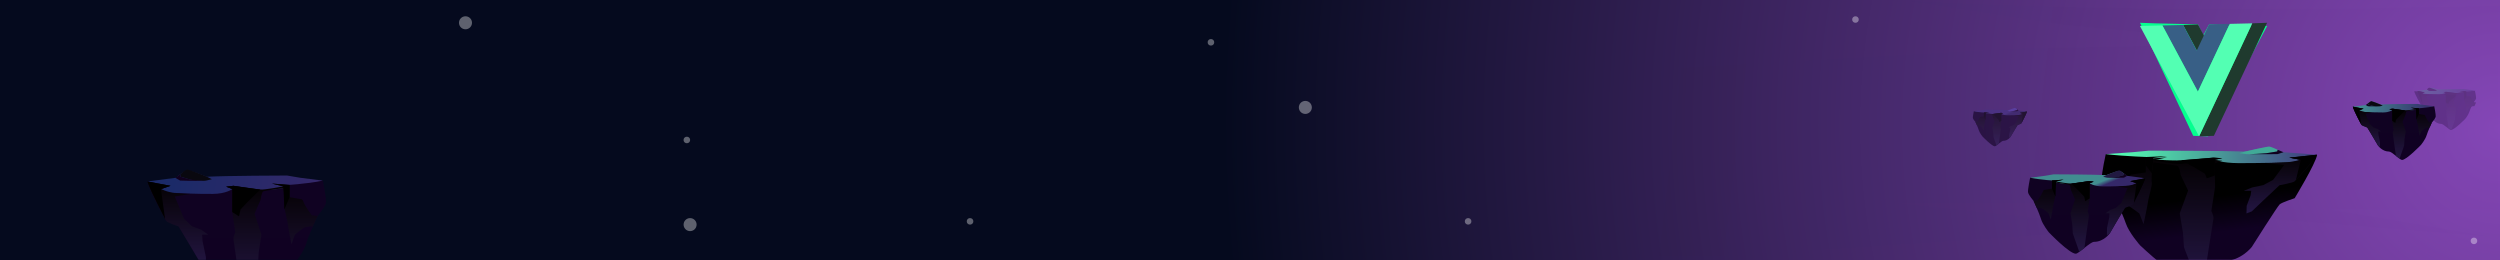 <svg xmlns="http://www.w3.org/2000/svg" xmlns:xlink="http://www.w3.org/1999/xlink" width="768" height="80" viewBox="0 0 768 80">
    <defs>
        <linearGradient id="8jd2lxqpkd" x1="69.517%" x2="6.594%" y1="51.532%" y2="50.219%">
            <stop offset="0%" stop-color="#2F1360"/>
            <stop offset="100%" stop-color="#170733" stop-opacity="0"/>
        </linearGradient>
        <linearGradient id="t5cz9wt3ue" x1="44.505%" x2="38.734%" y1="63.572%" y2="35.987%">
            <stop offset="0%" stop-color="#100122"/>
            <stop offset="100%"/>
        </linearGradient>
        <linearGradient id="unohb9wx3g" x1="50.02%" x2="50.02%" y1="100%" y2="-.011%">
            <stop offset="0%" stop-color="#241644"/>
            <stop offset="100%" stop-color="#040102"/>
        </linearGradient>
        <linearGradient id="ky6ppdu5zh" x1="50.02%" x2="50.02%" y1="100%" y2="-.011%">
            <stop offset="0%" stop-color="#241644"/>
            <stop offset="100%" stop-color="#040102"/>
        </linearGradient>
        <linearGradient id="jyfe3jg7hi" x1="50.011%" x2="50.011%" y1="98.997%" y2="0%">
            <stop offset="0%" stop-color="#100122"/>
            <stop offset="100%" stop-color="#100222"/>
        </linearGradient>
        <linearGradient id="54gj2s3uwj" x1="67.838%" x2="77.139%" y1="49.111%" y2="52.125%">
            <stop offset="0%" stop-color="#418D90"/>
            <stop offset="100%" stop-color="#352869"/>
        </linearGradient>
        <linearGradient id="f61lpxyfok" x1="50.02%" x2="50.02%" y1="100%" y2="-.011%">
            <stop offset="0%" stop-color="#241644"/>
            <stop offset="100%" stop-color="#040102"/>
        </linearGradient>
        <linearGradient id="9bkrqec4nl" x1="50.02%" x2="50.02%" y1="100%" y2="-.011%">
            <stop offset="0%" stop-color="#241644"/>
            <stop offset="100%" stop-color="#040102"/>
        </linearGradient>
        <linearGradient id="nnad1wmeqm" x1="50.011%" x2="50.011%" y1="98.997%" y2="0%">
            <stop offset="0%" stop-color="#100122"/>
            <stop offset="100%" stop-color="#100222"/>
        </linearGradient>
        <linearGradient id="398oz14eyn" x1="67.838%" x2="77.139%" y1="49.111%" y2="52.125%">
            <stop offset="0%" stop-color="#463487"/>
            <stop offset="100%" stop-color="#352869"/>
        </linearGradient>
        <linearGradient id="u9r1svfudo" x1="50.02%" x2="50.02%" y1="100%" y2="-.011%">
            <stop offset="0%" stop-color="#241644"/>
            <stop offset="100%" stop-color="#040102"/>
        </linearGradient>
        <linearGradient id="4qj11jjifp" x1="50.02%" x2="50.02%" y1="100%" y2="-.011%">
            <stop offset="0%" stop-color="#241644"/>
            <stop offset="100%" stop-color="#040102"/>
        </linearGradient>
        <linearGradient id="ix8lh29hsq" x1="50.011%" x2="50.011%" y1="98.997%" y2="0%">
            <stop offset="0%" stop-color="#100122"/>
            <stop offset="100%" stop-color="#100222"/>
        </linearGradient>
        <linearGradient id="g7lw8qirzr" x1="85.547%" x2="0%" y1="49.383%" y2="50.617%">
            <stop offset="0%" stop-color="#3AAB82"/>
            <stop offset="100%" stop-color="#352869"/>
        </linearGradient>
        <linearGradient id="dik7xrpops" x1="50.02%" x2="50.02%" y1="100%" y2="-.011%">
            <stop offset="0%" stop-color="#241644"/>
            <stop offset="100%" stop-color="#040102"/>
        </linearGradient>
        <linearGradient id="znqxoeehht" x1="50.02%" x2="50.02%" y1="100%" y2="-.011%">
            <stop offset="0%" stop-color="#241644"/>
            <stop offset="100%" stop-color="#040102"/>
        </linearGradient>
        <linearGradient id="6wz0nycwhu" x1="50.011%" x2="50.011%" y1="98.997%" y2="0%">
            <stop offset="0%" stop-color="#100122"/>
            <stop offset="100%" stop-color="#100222"/>
        </linearGradient>
        <linearGradient id="qrblszwkjv" x1="85.547%" x2="0%" y1="49.111%" y2="50.889%">
            <stop offset="0%" stop-color="#41878F"/>
            <stop offset="100%" stop-color="#352869"/>
        </linearGradient>
        <linearGradient id="77rz2jfj4w" x1="50.02%" x2="50.02%" y1="100%" y2="-.011%">
            <stop offset="0%" stop-color="#241644"/>
            <stop offset="100%" stop-color="#040102"/>
        </linearGradient>
        <linearGradient id="3rjy286m5x" x1="50.02%" x2="50.02%" y1="100%" y2="-.011%">
            <stop offset="0%" stop-color="#241644"/>
            <stop offset="100%" stop-color="#040102"/>
        </linearGradient>
        <linearGradient id="dv95tzp4iy" x1="50.011%" x2="50.011%" y1="98.997%" y2="0%">
            <stop offset="0%" stop-color="#100122"/>
            <stop offset="100%" stop-color="#100222"/>
        </linearGradient>
        <linearGradient id="0nrftxm3rz" x1="85.547%" x2="0%" y1="49.111%" y2="50.889%">
            <stop offset="0%" stop-color="#1B2A68"/>
            <stop offset="100%" stop-color="#352869"/>
        </linearGradient>
        <linearGradient id="wws2xp81aA" x1="50.02%" x2="50.02%" y1="100%" y2="-.011%">
            <stop offset="0%" stop-color="#241644"/>
            <stop offset="100%" stop-color="#040102"/>
        </linearGradient>
        <linearGradient id="c3lr2uwdvB" x1="50.02%" x2="50.02%" y1="100%" y2="-.011%">
            <stop offset="0%" stop-color="#241644"/>
            <stop offset="100%" stop-color="#040102"/>
        </linearGradient>
        <radialGradient id="l00lqtvudb" cx="100%" cy="50%" r="488.471%" fx="100%" fy="50%" gradientTransform="matrix(-.095 .42 -.044 -.924 1.117 .542)">
            <stop offset="0%" stop-color="#8647B7"/>
            <stop offset="100%" stop-color="#050A1E"/>
        </radialGradient>
        <radialGradient id="8jct8do0if" cx="4.87%" cy="50%" r="1332.284%" fx="4.87%" fy="50%" gradientTransform="matrix(-.075 0 0 -1 .052 1)">
            <stop offset="0%" stop-color="#53FFB3"/>
            <stop offset="100%" stop-color="#3E2F7A"/>
        </radialGradient>
        <filter id="ez5pvdcvpC" width="269%" height="289.2%" x="-84.5%" y="-94.6%" filterUnits="objectBoundingBox">
            <feGaussianBlur in="SourceGraphic" stdDeviation="11"/>
        </filter>
        <path id="u9q6nly02a" d="M0 0H768V80H0z"/>
    </defs>
    <g fill="none" fill-rule="evenodd">
        <g>
            <mask id="1fglvn2vec" fill="#fff">
                <use xlink:href="#u9q6nly02a"/>
            </mask>
            <use fill="url(#l00lqtvudb)" xlink:href="#u9q6nly02a"/>
            <g fill="#FFF" mask="url(#1fglvn2vec)" opacity=".359">
                <g transform="translate(141 5)">
                    <circle cx="260" cy="28" r="2"/>
                    <circle cx="71" cy="64" r="2"/>
                    <circle cx="70" cy="38" r="1"/>
                    <circle cx="157" cy="63" r="1"/>
                    <circle cx="231" cy="8" r="1"/>
                    <circle cx="310" cy="63" r="1"/>
                    <circle cx="429" cy="1" r="1"/>
                    <circle cx="619" cy="69" r="1"/>
                    <circle cx="2" cy="2" r="2"/>
                </g>
            </g>
            <path fill="url(#8jd2lxqpkd)" d="M634.372 7.76l59.556 5.549-75.405 1.606-170.359 9.693-42.523-1.11 58.819-5.46 42.003-2.974L361.083 9.1l30.368 4.058 24.469 4.045L311 11.085V80l220.317-1.273 125.535-8.515-73.365-7.78h50.885l130.39 10.236-48.38-8.287H768V1.736S658.4 4.817 583.872 0l50.5 7.76z" mask="url(#1fglvn2vec)" opacity=".101"/>
            <g mask="url(#1fglvn2vec)">
                <g>
                    <g>
                        <path fill="url(#t5cz9wt3ue)" d="M1.288 2.32S-.034 8.265.104 9.683c.139 1.419 3.15 4.574 3.15 4.574s3.15 6.176 4.145 9.197c.995 3.02 4.407 6.864 4.407 6.864s11.712 11.127 15.24 10.989c1.616-.063 8.114-6.084 10.21-6.084 5.572 0 8.906-4.401 8.906-4.401s7.866-12.445 8.552-13.062c.686-.617 4.605-1.896 4.605-1.896s6.374-10.49 6.876-13.25l-17.735.663L1.288 2.32z" transform="translate(44 7) translate(601.601 38.02)"/>
                        <path fill="url(#8jct8do0if)" d="M1.288 2.32l8.377-.594 4.868-.466s23.026.033 29.672.259c0 0 5.526-1.257 7.027-1.296 1.502-.039 4.407 1.5 4.407 1.5l10.556.778s-4.84.944-8.525.902l3.542.672c-.67.286-1.43.5-2.238.632-1.405.239-11.974.415-16.98.384-5.006-.031-7.212-1.016-7.212-1.016l2.303-.49-2.708-.182s-8.202.81-11.334.864c-2.402-.004-4.8-.13-7.16-.379l-.3-.601S7.077 3.025 1.288 2.32z" transform="translate(44 7) translate(601.601 38.02)"/>
                        <path fill="url(#unohb9wx3g)" d="M13.598 3.78V7.93l-4.624.714s-.202.084-.714 1.26c-.51 1.175-2.864 4.134-2.864 4.134l-2.142.214 1.718 3.501s2.473.021 3.459.58c.985.558 3.164 2.22 3.164 2.22l1.307 3.27s1.308-6.044 1.382-6.997c.074-.953 1.359-5.038 1.16-5.751-.197-.714.079-3.396.079-3.396l.36-2.813s6.7.84 7.4 1.066c.7.227 1.004 2.783 1.004 2.783l2.302 4.799-2.579 7.018.995 5.945.313 4.47 3.638 9.458 2.879-1.994s2.358-15.532 2.528-16.241c.17-.71-.64-2.385-.64-2.385l1.147-7.296-.11-7.317 2.302-.793-2.708-.294s-8.501 1.159-9.91 1.28c-1.41.122-8.576-1.09-8.576-1.09l4.297-.954-6.567.458z" transform="translate(44 7) translate(601.601 38.02)"/>
                        <path fill="url(#ky6ppdu5zh)" d="M50.353 5.096l5.742.54-.92 1.233-2.488 3.37-3.002 1.607-3.367.702-2.615 1.037h2.27l-.175 1.369-1.22 3.26-.06 2.333 1.64-.635s6.023-5.762 8.533-8.056c0 0 4.177-.726 4.605-1.171.428-.446 6.337-6.654 6.876-8.186l-8.502.904 3.542.672c-1.331.337-2.72.598-4.145.777-1.672.143-6.714.244-6.714.244z" transform="translate(44 7) translate(601.601 38.02)"/>
                        <path fill="#41A997" d="M44.205 1.509l-1.843.518s1.354.171 2.137.295c.783.125 5.098-.072 5.863-.197.764-.124 3.601-.611 3.601-.611l.152-.5S51.997-.053 51.352.004c-.645.057-6.028 1.195-7.147 1.504z" transform="translate(44 7) translate(601.601 38.02)"/>
                        <path fill="#10001D" d="M55.902 1.744l-1.796.573-2.814.04h-5.987s4.606-.224 5.3-.307c.696-.083 3.354-.541 3.354-.541l.152-.5 1.791.735z" transform="translate(44 7) translate(601.601 38.02)"/>
                        <path fill="#000" d="M13.598 5.78L15.532 8.336 15.868 3.523 20.165 2.932 13.598 3.217zM57.67 3.403l3.542.672-1.53 6.241S64.437 5.21 66.2 2.5l-8.529.904zM24.443 4.194L28.956 6.662 31.747 8.336 32.314 9.767 34.819 8.87 34.778 4.075 37.076 3.585 34.363 3.403z" transform="translate(44 7) translate(601.601 38.02)"/>
                    </g>
                    <g>
                        <path fill="url(#jyfe3jg7hi)" d="M.774 2.25S.052 5.812.128 6.662c.075.85 1.72 2.74 1.72 2.74s1.719 3.7 2.262 5.51c.543 1.81 2.405 4.112 2.405 4.112s6.393 6.667 8.319 6.584c.882-.038 4.429-3.645 5.573-3.645 3.041 0 4.861-2.637 4.861-2.637s4.294-7.456 4.668-7.825c.375-.37 2.514-1.137 2.514-1.137s3.48-6.284 3.753-7.938l-9.68.397L.773 2.25z" transform="translate(44 7) translate(578.876 45.333)"/>
                        <path fill="url(#54gj2s3uwj)" d="M.774 2.25l4.572-.576 2.658-.452s12.569.032 16.196.251c0 0 3.016-1.22 3.836-1.257.82-.038 2.406 1.456 2.406 1.456l5.761.754s-2.642.915-4.653.875l1.933.65c-.366.279-.78.487-1.221.614-.767.231-6.536.402-9.269.372-2.732-.03-3.936-.985-3.936-.985l1.257-.475-1.479-.176s-4.477.784-6.186.837c-1.311-.004-2.62-.126-3.909-.367l-.163-.584S3.934 2.934.774 2.25z" transform="translate(44 7) translate(578.876 45.333)"/>
                        <path fill="url(#f61lpxyfok)" d="M7.493 3.12v2.486l-2.524.427s-.11.05-.39.754c-.278.704-1.563 2.476-1.563 2.476l-1.169.129.938 2.096s1.35.013 1.888.347c.538.334 1.727 1.33 1.727 1.33l.714 1.958s.714-3.62.754-4.19c.04-.571.741-3.017.633-3.444-.108-.428.043-2.034.043-2.034L8.74 3.77s3.658.502 4.04.638c.382.136.548 1.667.548 1.667l1.257 2.873-1.408 4.203.543 3.56.17 2.677 1.987 5.663 1.57-1.194s1.288-9.3 1.38-9.725c.094-.425-.348-1.428-.348-1.428l.625-4.37-.06-4.38 1.257-.476-1.478-.176s-4.64.694-5.41.767c-.769.073-4.68-.654-4.68-.654l2.345-.57-3.585.274z" transform="translate(44 7) translate(578.876 45.333)"/>
                        <path fill="url(#9bkrqec4nl)" d="M27.556 4.942l3.135.523-.503 1.197-1.358 3.267-1.639 1.559-1.837.681-1.428 1.006h1.24l-.096 1.327-.666 3.162-.033 2.263.895-.616s3.288-5.588 4.658-7.813c0 0 2.28-.704 2.514-1.136.233-.433 3.459-6.453 3.753-7.939l-4.64.878 1.932.65c-.726.328-1.484.58-2.262.755-.913.138-3.665.236-3.665.236z" transform="translate(44 7) translate(578.876 45.333)"/>
                        <path fill="#211941" d="M24.2 1.463l-1.006.503s.74.166 1.167.286c.427.121 2.783-.07 3.2-.19.417-.121 1.966-.594 1.966-.594l.083-.485S28.453-.05 28.1.005c-.352.055-3.29 1.159-3.901 1.458z" transform="translate(44 7) translate(578.876 45.333)"/>
                        <path fill="#10001D" d="M30.585 1.692l-.98.555-1.536.038H24.8s2.514-.216 2.893-.297c.38-.08 1.83-.525 1.83-.525l.083-.485.978.714z" transform="translate(44 7) translate(578.876 45.333)"/>
                        <path fill="#000" d="M7.493 5.606L8.549 8.084 8.733 3.416 11.078 2.843 7.493 3.12zM31.55 3.3l1.933.652-.834 6.053s2.594-4.952 3.557-7.582l-4.656.878zM13.413 4.067L15.877 6.46 17.4 8.084 17.709 9.472 19.077 8.602 19.054 3.952 20.309 3.477 18.828 3.301z" transform="translate(44 7) translate(578.876 45.333)"/>
                    </g>
                    <g opacity=".6">
                        <path fill="url(#nnad1wmeqm)" d="M.357 1.037S.024 2.678.059 3.07C.094 3.46.85 4.332.85 4.332s.792 1.705 1.043 2.54c.25.833 1.108 1.894 1.108 1.894s2.946 3.072 3.833 3.034c.407-.018 2.041-1.68 2.568-1.68 1.402 0 2.24-1.215 2.24-1.215S13.622 5.47 13.794 5.3c.173-.17 1.159-.523 1.159-.523s1.603-2.896 1.729-3.658l-4.46.183L.356 1.037z" transform="translate(44 7) translate(562 26.143)"/>
                        <path fill="url(#398oz14eyn)" d="M.357 1.037L2.464.77 3.688.563s5.791.015 7.463.116c0 0 1.39-.562 1.768-.58.377-.017 1.108.671 1.108.671l2.655.348s-1.217.421-2.144.403l.89.3c-.168.128-.359.224-.562.283-.354.106-3.012.185-4.271.17-1.26-.013-1.814-.453-1.814-.453l.58-.219-.682-.081s-2.063.361-2.85.386c-.605-.002-1.208-.059-1.802-.17l-.075-.268s-2.14-.117-3.595-.432z" transform="translate(44 7) translate(562 26.143)"/>
                        <path fill="url(#u9r1svfudo)" d="M3.453 1.437v1.146L2.29 2.78s-.051.023-.18.347c-.128.325-.72 1.141-.72 1.141l-.539.06.432.966s.622.005.87.16c.248.153.796.612.796.612l.329.902s.329-1.668.347-1.93c.019-.263.342-1.39.292-1.587-.05-.197.02-.937.02-.937l.09-.777s1.686.232 1.862.295c.176.062.252.768.252.768l.58 1.324-.65 1.936.25 1.64.08 1.234.915 2.61.724-.55s.593-4.286.636-4.482c.042-.196-.161-.658-.161-.658l.288-2.013-.028-2.019.58-.219-.682-.081s-2.138.32-2.492.353c-.355.034-2.157-.3-2.157-.3l1.08-.264-1.651.126z" transform="translate(44 7) translate(562 26.143)"/>
                        <path fill="url(#4qj11jjifp)" d="M12.697 2.277l1.445.241-.232.552-.625 1.505-.756.719-.846.313-.658.464h.57l-.043.611-.307 1.457-.015 1.043.412-.284s1.515-2.575 2.146-3.6c0 0 1.051-.324 1.159-.523.107-.2 1.594-2.974 1.73-3.658l-2.14.404.892.3c-.335.15-.685.267-1.043.347-.42.064-1.689.11-1.689.11z" transform="translate(44 7) translate(562 26.143)"/>
                        <path fill="#5E48B5" d="M11.15.674l-.462.232s.34.076.537.132c.197.055 1.282-.033 1.475-.088.192-.056.905-.274.905-.274l.039-.223s-.533-.476-.695-.45c-.163.025-1.517.533-1.798.671z" transform="translate(44 7) translate(562 26.143)"/>
                        <path fill="#10001D" d="M14.093.78l-.452.256-.707.017h-1.506s1.158-.1 1.333-.137c.175-.037.843-.242.843-.242l.038-.223.451.329z" transform="translate(44 7) translate(562 26.143)"/>
                        <path fill="#000" d="M3.453 2.583L3.939 3.725 4.024 1.574 5.105 1.31 3.453 1.437zM14.538 1.52l.89.3-.384 2.79s1.195-2.282 1.64-3.493l-2.146.404zM6.181 1.874L7.316 2.977 8.018 3.725 8.16 4.365 8.79 3.964 8.78 1.821 9.358 1.602 8.676 1.521z" transform="translate(44 7) translate(562 26.143)"/>
                    </g>
                    <g opacity=".267">
                        <path fill="url(#ix8lh29hsq)" d="M.691 1.938s-.38 1.83-.34 2.267c.04.436.905 1.407.905 1.407s.906 1.901 1.192 2.831c.286.93 1.266 2.113 1.266 2.113s3.367 3.425 4.38 3.382c.465-.02 2.333-1.873 2.935-1.873 1.602 0 2.56-1.354 2.56-1.354s2.262-3.83 2.459-4.02c.197-.19 1.324-.584 1.324-.584s1.832-3.229 1.976-4.078l-5.098.204L.691 1.938z" transform="translate(44 7) matrix(-1 0 0 1 717 19)"/>
                        <path fill="url(#g7lw8qirzr)" d="M.348 1.8l2.323-.244 1.35-.192s6.386.014 8.229.107c0 0 1.532-.516 1.948-.532.417-.016 1.223.616 1.223.616l2.927.319s-1.342.387-2.364.37l.982.276c-.186.117-.396.205-.62.26-.39.097-3.321.17-4.71.157-1.388-.013-2-.417-2-.417l.64-.201-.752-.075s-2.274.332-3.143.355c-.666-.002-1.33-.054-1.986-.156l-.083-.247S1.953 2.09.348 1.8z" transform="translate(44 7) matrix(-1 0 0 1 717 19)"/>
                        <path fill="url(#dik7xrpops)" d="M3.407 2.086V3.43l-1.367.23s-.06.028-.211.408C1.677 4.448.98 5.406.98 5.406l-.633.07.508 1.132s.732.007 1.023.188c.292.18.936.719.936.719l.387 1.058s.387-1.956.408-2.265c.022-.308.402-1.63.344-1.86-.059-.232.023-1.1.023-1.1l.106-.91s1.982.272 2.19.345c.206.074.296.9.296.9l.681 1.554-.763 2.27.295 1.924.092 1.447 1.076 3.06.852-.645s.697-5.026.748-5.255c.05-.23-.19-.772-.19-.772l.34-2.36-.033-2.369.68-.256-.8-.095s-2.515.374-2.932.414c-.416.04-2.536-.353-2.536-.353l1.271-.309-1.943.148z" transform="translate(44 7) matrix(-1 0 0 1 717 19)"/>
                        <path fill="url(#znqxoeehht)" d="M14.124 3.233l1.533.27-.246.615-.664 1.68-.802.801-.899.35-.698.518h.606l-.047.682-.325 1.626-.016 1.163.437-.316s1.609-2.874 2.28-4.018c0 0 1.115-.361 1.229-.584.114-.222 1.692-3.318 1.836-4.082l-2.27.451.945.335c-.355.168-.726.298-1.106.388-.447.071-1.793.121-1.793.121z" transform="translate(44 7) matrix(-1 0 0 1 717 19)"/>
                        <path fill="#09080F" d="M12.818 1.577l-.47.22s.346.072.545.125c.2.052 1.302-.031 1.497-.084.195-.053.92-.26.92-.26l.038-.211s-.54-.452-.705-.428c-.165.024-1.54.507-1.825.638z" transform="translate(44 7) matrix(-1 0 0 1 717 19)"/>
                        <path fill="#10001D" d="M15.348 1.485l-.509.425-.796.028h-1.695s1.304-.165 1.5-.227c.197-.061.95-.401.95-.401l.043-.372.507.547z" transform="translate(44 7) matrix(-1 0 0 1 717 19)"/>
                        <path fill="#000" d="M3.348 3.52L3.937 4.938 4.039 2.266 5.348 1.938 3.348 2.097zM16.348 2.401l.83.344-.358 3.193s1.114-2.612 1.528-4l-2 .463zM6.348 3.311L7.777 4.474 8.661 5.264 8.84 5.938 9.633 5.516 9.62 3.255 10.348 3.024 9.489 2.938z" transform="translate(44 7) matrix(-1 0 0 1 717 19)"/>
                    </g>
                    <g>
                        <path fill="url(#6wz0nycwhu)" d="M.546 1.588S.037 4.103.09 4.702c.053.6 1.214 1.934 1.214 1.934s1.214 2.612 1.597 3.89 1.698 2.903 1.698 2.903 4.512 4.706 5.872 4.647c.623-.026 3.126-2.573 3.934-2.573 2.147 0 3.431-1.861 3.431-1.861s3.031-5.263 3.296-5.524c.264-.26 1.774-.802 1.774-.802s2.456-4.436 2.65-5.604l-6.834.28L.546 1.589z" transform="translate(44 7) matrix(-1 0 0 1 704.348 24.062)"/>
                        <path fill="url(#qrblszwkjv)" d="M.546 1.588l3.228-.406L5.65.862s8.872.023 11.432.178c0 0 2.13-.86 2.708-.887.579-.027 1.698 1.027 1.698 1.027l4.067.532s-1.865.646-3.284.618l1.364.46c-.258.196-.55.342-.862.432-.541.164-4.614.284-6.542.263-1.93-.021-2.78-.696-2.78-.696l.888-.335-1.043-.124s-3.16.553-4.367.59c-.926-.002-1.85-.088-2.76-.258l-.115-.412S2.777 2.07.546 1.588z" transform="translate(44 7) matrix(-1 0 0 1 704.348 24.062)"/>
                        <path fill="url(#77rz2jfj4w)" d="M5.29 2.202v1.755l-1.782.302s-.078.035-.275.532-1.104 1.748-1.104 1.748l-.825.09.662 1.48s.953.01 1.332.245c.38.236 1.22.939 1.22.939l.503 1.382s.504-2.555.533-2.958c.028-.403.523-2.13.447-2.43-.076-.303.03-1.436.03-1.436l.138-1.19s2.582.356 2.852.451c.27.096.387 1.177.387 1.177l.887 2.028-.994 2.967.384 2.513.12 1.89 1.402 3.997 1.11-.843s.908-6.565.973-6.865c.066-.3-.246-1.008-.246-1.008l.441-3.084-.042-3.093.887-.335-1.043-.124s-3.276.49-3.819.54c-.543.052-3.304-.46-3.304-.46l1.656-.403-2.53.193z" transform="translate(44 7) matrix(-1 0 0 1 704.348 24.062)"/>
                        <path fill="url(#3rjy286m5x)" d="M19.451 3.489l2.213.369-.355.844-.958 2.307-1.157 1.1-1.297.481-1.008.71h.875l-.068.937-.47 2.232-.023 1.597.632-.435s2.32-3.944 3.288-5.515c0 0 1.61-.497 1.774-.802.165-.305 2.442-4.555 2.65-5.603l-3.276.619 1.364.46c-.513.23-1.048.409-1.597.532-.644.097-2.587.167-2.587.167z" transform="translate(44 7) matrix(-1 0 0 1 704.348 24.062)"/>
                        <path fill="#09080F" d="M17.082 1.033l-.71.355s.522.117.824.202c.302.085 1.964-.05 2.259-.135.294-.085 1.387-.419 1.387-.419l.059-.342s-.816-.73-1.065-.69c-.248.039-2.323.818-2.754 1.029z" transform="translate(44 7) matrix(-1 0 0 1 704.348 24.062)"/>
                        <path fill="#10001D" d="M21.59 1.194l-.693.392-1.084.027h-2.307s1.775-.153 2.043-.21c.268-.056 1.292-.37 1.292-.37l.058-.343.69.504z" transform="translate(44 7) matrix(-1 0 0 1 704.348 24.062)"/>
                        <path fill="#000" d="M5.289 3.957L6.035 5.707 6.164 2.411 7.82 2.007 5.289 2.202zM22.27 2.33l1.365.46-.589 4.272s1.831-3.495 2.511-5.351l-3.286.619zM9.468 2.871L11.207 4.56 12.282 5.707 12.501 6.686 13.466 6.072 13.45 2.789 14.335 2.454 13.29 2.33z" transform="translate(44 7) matrix(-1 0 0 1 704.348 24.062)"/>
                    </g>
                    <g>
                        <path fill="url(#dv95tzp4iy)" d="M1.177 3.42S.08 8.837.194 10.129c.115 1.292 2.614 4.166 2.614 4.166s2.615 5.626 3.44 8.377c.826 2.752 3.658 6.253 3.658 6.253s9.719 10.136 12.646 10.01c1.342-.058 6.734-5.542 8.473-5.542 4.625 0 7.392-4.01 7.392-4.01s6.528-11.335 7.097-11.897c.57-.562 3.822-1.727 3.822-1.727s5.29-9.555 5.706-12.07l-14.718.604-39.147-.871z" transform="translate(44 7) matrix(-1 0 0 1 56.348 45.062)"/>
                        <path fill="url(#0nrftxm3rz)" d="M1.177 3.42l6.952-.875 4.04-.688s19.109.05 24.624.383c0 0 4.586-1.854 5.832-1.911 1.246-.058 3.657 2.213 3.657 2.213l8.76 1.146s-4.017 1.391-7.074 1.33l2.939.99c-.557.423-1.186.739-1.858.933-1.165.351-9.936.611-14.09.565-4.155-.046-5.986-1.498-5.986-1.498l1.911-.722-2.247-.268S21.83 6.211 19.23 6.291c-1.994-.005-3.983-.192-5.943-.558l-.248-.887S5.98 4.46 1.177 3.421z" transform="translate(44 7) matrix(-1 0 0 1 56.348 45.062)"/>
                        <path fill="url(#wws2xp81aA)" d="M11.392 4.743v3.78l-3.837.65s-.168.076-.592 1.146c-.424 1.07-2.377 3.765-2.377 3.765l-1.778.195 1.426 3.187s2.052.02 2.87.527c.818.509 2.626 2.022 2.626 2.022l1.085 2.977s1.086-5.503 1.147-6.37c.061-.868 1.127-4.587.963-5.237-.164-.65.065-3.092.065-3.092l.298-2.56s5.56.764 6.142.97c.58.207.833 2.534.833 2.534l1.911 4.369-2.14 6.39.825 5.412.26 4.07 3.02 8.61 2.388-1.815s1.957-14.14 2.098-14.786c.142-.646-.531-2.171-.531-2.171l.952-6.643-.092-6.661 1.91-.723-2.246-.267s-7.056 1.055-8.225 1.166c-1.17.11-7.116-.994-7.116-.994l3.565-.868-5.45.417z" transform="translate(44 7) matrix(-1 0 0 1 56.348 45.062)"/>
                        <path fill="url(#c3lr2uwdvB)" d="M41.895 7.514l4.766.795-.765 1.819-2.063 4.968-2.492 2.37-2.794 1.036-2.17 1.528h1.883l-.145 2.018-1.013 4.808-.05 3.44 1.361-.936s5-8.496 7.082-11.879c0 0 3.466-1.07 3.822-1.727.355-.658 5.259-9.811 5.706-12.07l-7.055 1.334 2.939.99c-1.105.497-2.257.882-3.44 1.147-1.387.21-5.572.359-5.572.359z" transform="translate(44 7) matrix(-1 0 0 1 56.348 45.062)"/>
                        <path fill="#09080F" d="M36.793 2.224l-1.53.765s1.125.252 1.774.435c.65.184 4.231-.107 4.865-.29.635-.184 2.99-.902 2.99-.902l.125-.738S43.26-.076 42.724.008c-.535.084-5.003 1.762-5.931 2.216z" transform="translate(44 7) matrix(-1 0 0 1 56.348 45.062)"/>
                        <path fill="#10001D" d="M46.5 2.572l-1.49.845-2.335.057h-4.969s3.822-.329 4.399-.45c.577-.123 2.782-.8 2.782-.8l.126-.737L46.5 2.572z" transform="translate(44 7) matrix(-1 0 0 1 56.348 45.062)"/>
                        <path fill="#000" d="M11.392 8.523L12.998 12.291 13.277 5.194 16.842 4.323 11.392 4.743zM47.968 5.018l2.939.99-1.269 9.203s3.944-7.529 5.408-11.527l-7.078 1.334zM20.393 6.184L24.138 9.822 26.454 12.291 26.925 14.401 29.004 13.078 28.969 6.008 30.876 5.286 28.625 5.018z" transform="translate(44 7) matrix(-1 0 0 1 56.348 45.062)"/>
                    </g>
                    <g fill-rule="nonzero">
                        <path fill="#05FF8F" d="M39.271.98L21.097 34.888l-4.553-.166L.21 0l4.553.167 6.903.166 6.357.148 1.606 3.413L21.448.5l4.553.166 6.367.148 6.903.167z" filter="url(#ez5pvdcvpC)" transform="translate(44 7) matrix(-1 0 0 1 652.683 0) matrix(-1 0 0 1 39.482 0)"/>
                        <g>
                            <path fill="#1F3A2E" d="M21.589 8.504L17.046 8.329 21.238 0.5 25.791 0.666z" transform="translate(44 7) matrix(-1 0 0 1 652.683 0) translate(.24)"/>
                            <path fill="#385F86" d="M32.157 0.814L21.256 21.164 11.456 0.333 17.814 0.481 21.589 8.504 25.791 0.666z" transform="translate(44 7) matrix(-1 0 0 1 652.683 0) translate(.24)"/>
                            <path fill="#1F3A2E" d="M20.886 34.887L16.333 34.721 0 0 4.553 0.167z" transform="translate(44 7) matrix(-1 0 0 1 652.683 0) translate(.24)"/>
                            <path fill="#53FFB3" d="M39.061 0.981L20.886 34.887 4.553 0.167 11.456 0.333 21.256 21.164 32.157 0.814z" transform="translate(44 7) matrix(-1 0 0 1 652.683 0) translate(.24)"/>
                        </g>
                    </g>
                </g>
            </g>
        </g>
    </g>
</svg>
